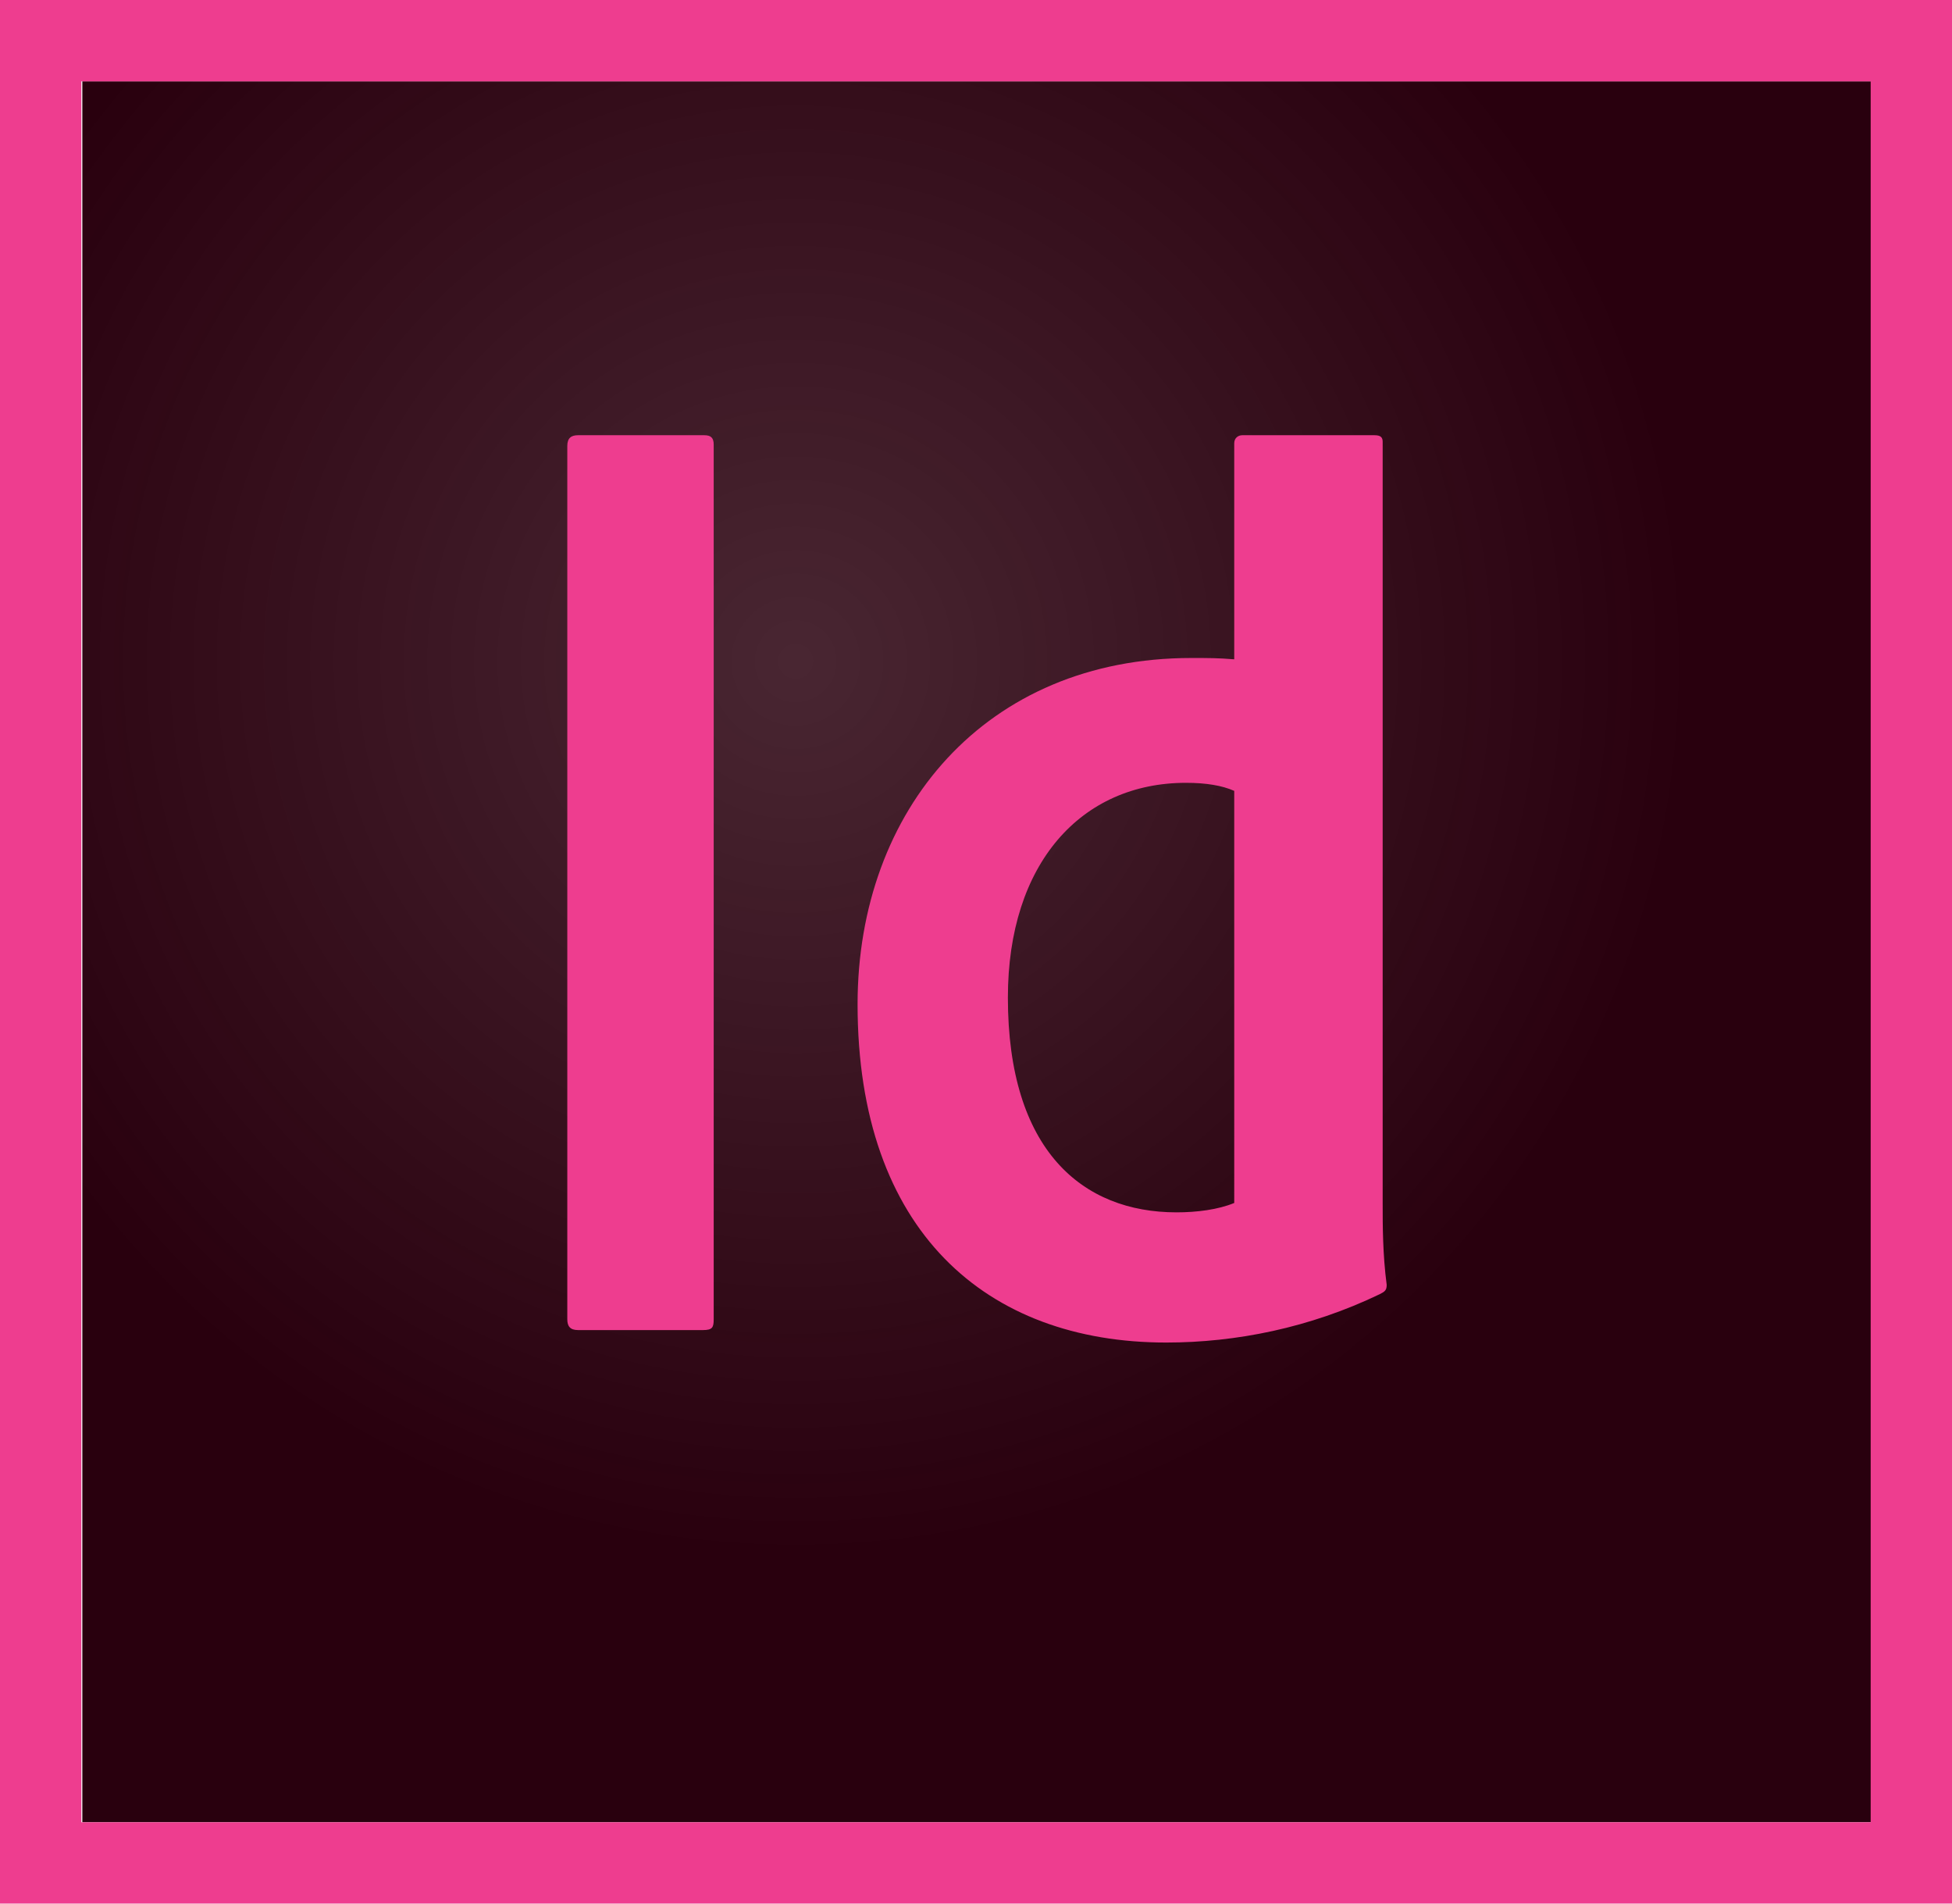 <?xml version="1.0" encoding="utf-8"?>
<!-- Generator: Adobe Illustrator 17.0.0, SVG Export Plug-In . SVG Version: 6.00 Build 0)  -->
<!DOCTYPE svg PUBLIC "-//W3C//DTD SVG 1.1//EN" "http://www.w3.org/Graphics/SVG/1.1/DTD/svg11.dtd">
<svg version="1.1" id="mnemonic" xmlns="http://www.w3.org/2000/svg" xmlns:xlink="http://www.w3.org/1999/xlink" x="0px" y="0px"
	 width="240px" height="234px" viewBox="0 0 240 234" enable-background="new 0 0 240 234" xml:space="preserve">
<g>
	<radialGradient id="SVGID_1_" cx="97.833" cy="81.286" r="143.432" gradientUnits="userSpaceOnUse">
		<stop  offset="0" style="stop-color:#29000E;stop-opacity:0.85"/>
		<stop  offset="0.767" style="stop-color:#29000E"/>
	</radialGradient>
	<rect x="10.122" y="9.999" fill-rule="evenodd" clip-rule="evenodd" fill="url(#SVGID_1_)" width="220" height="214"/>
</g>
<g>
	<path fill-rule="evenodd" clip-rule="evenodd" fill="#EE3D8F" d="M0,0v233.999h240.001V0H0z M10,10h220.001v213.999H10V10z"/>
</g>
<path fill-rule="evenodd" clip-rule="evenodd" fill="#EE3D8F" d="M87.75,162.181c0,0.988-0.165,1.318-1.32,1.318H71.07
	c-0.99,0-1.32-0.494-1.32-1.318V54.82c0-0.99,0.495-1.32,1.32-1.32h15.525c0.825,0,1.155,0.33,1.155,1.155V162.181z M105.44,123.453
	c0-23.925,15.785-42.57,41.029-42.57c2.146,0,3.301,0,5.281,0.164V54.49c0-0.66,0.494-0.99,0.99-0.99h16.27
	c0.824,0,0.99,0.33,0.99,0.825v93.547c0,2.805,0,6.27,0.494,10.064c0,0.66-0.209,0.826-0.869,1.156
	c-8.58,4.125-17.656,5.939-26.235,5.939C121.281,165.033,105.44,151.337,105.44,123.453z M151.75,97.218
	c-1.484-0.66-3.465-0.99-5.939-0.99c-12.871,0-21.891,9.9-21.891,26.401c0,18.809,9.185,26.398,20.734,26.398
	c2.475,0,5.115-0.33,7.096-1.154V97.218z"/>
</svg>
